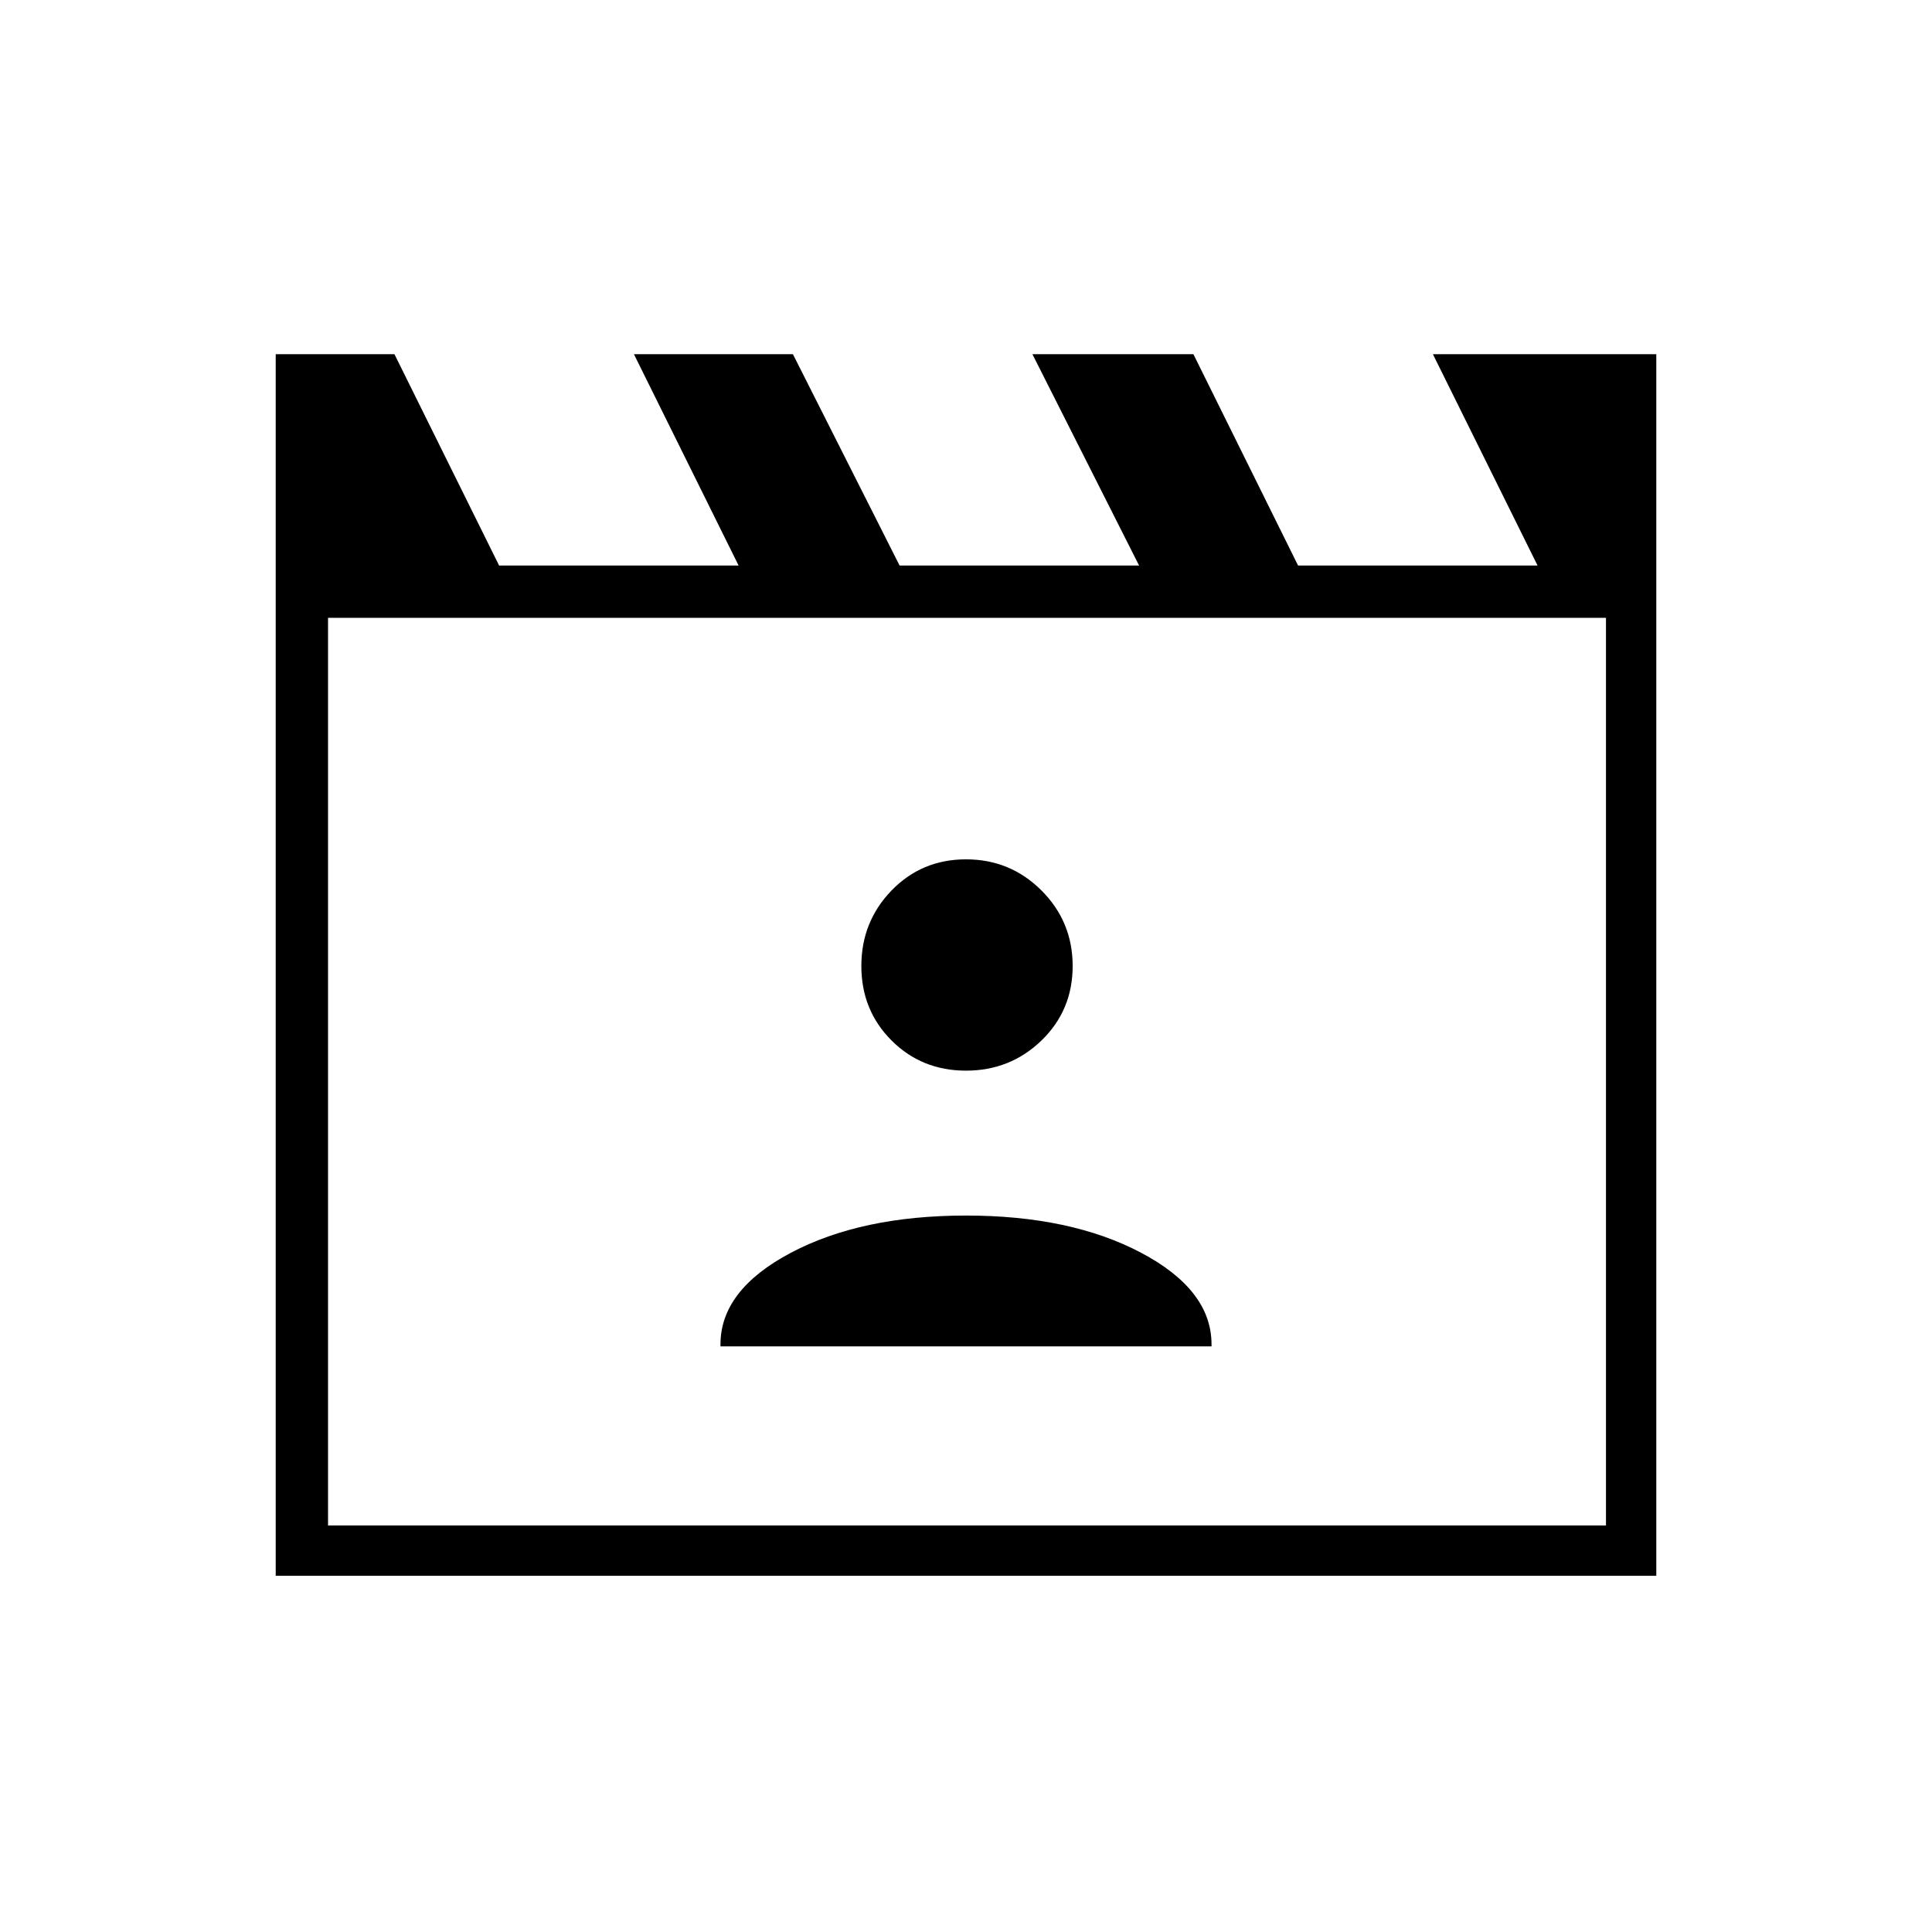 <svg xmlns="http://www.w3.org/2000/svg" height="24" width="24"><path d="m4.9 4.4 1.3 2.625h2.975L7.875 4.4H9.85l1.325 2.625h2.975L12.825 4.4h2l1.3 2.625H19.1L17.8 4.4h2.775v15.175H3.425V4.4Zm-.825 3.275V18.95H19.95V7.675Zm0 0V18.95Zm4.875 9.05h6.1V16.7q0-.675-.875-1.138Q13.3 15.1 12 15.1q-1.3 0-2.175.462-.875.463-.875 1.138ZM12 13.3q.55 0 .938-.375.387-.375.387-.925t-.387-.938q-.388-.387-.938-.387-.55 0-.925.387-.375.388-.375.938 0 .55.375.925T12 13.3Z"/></svg>